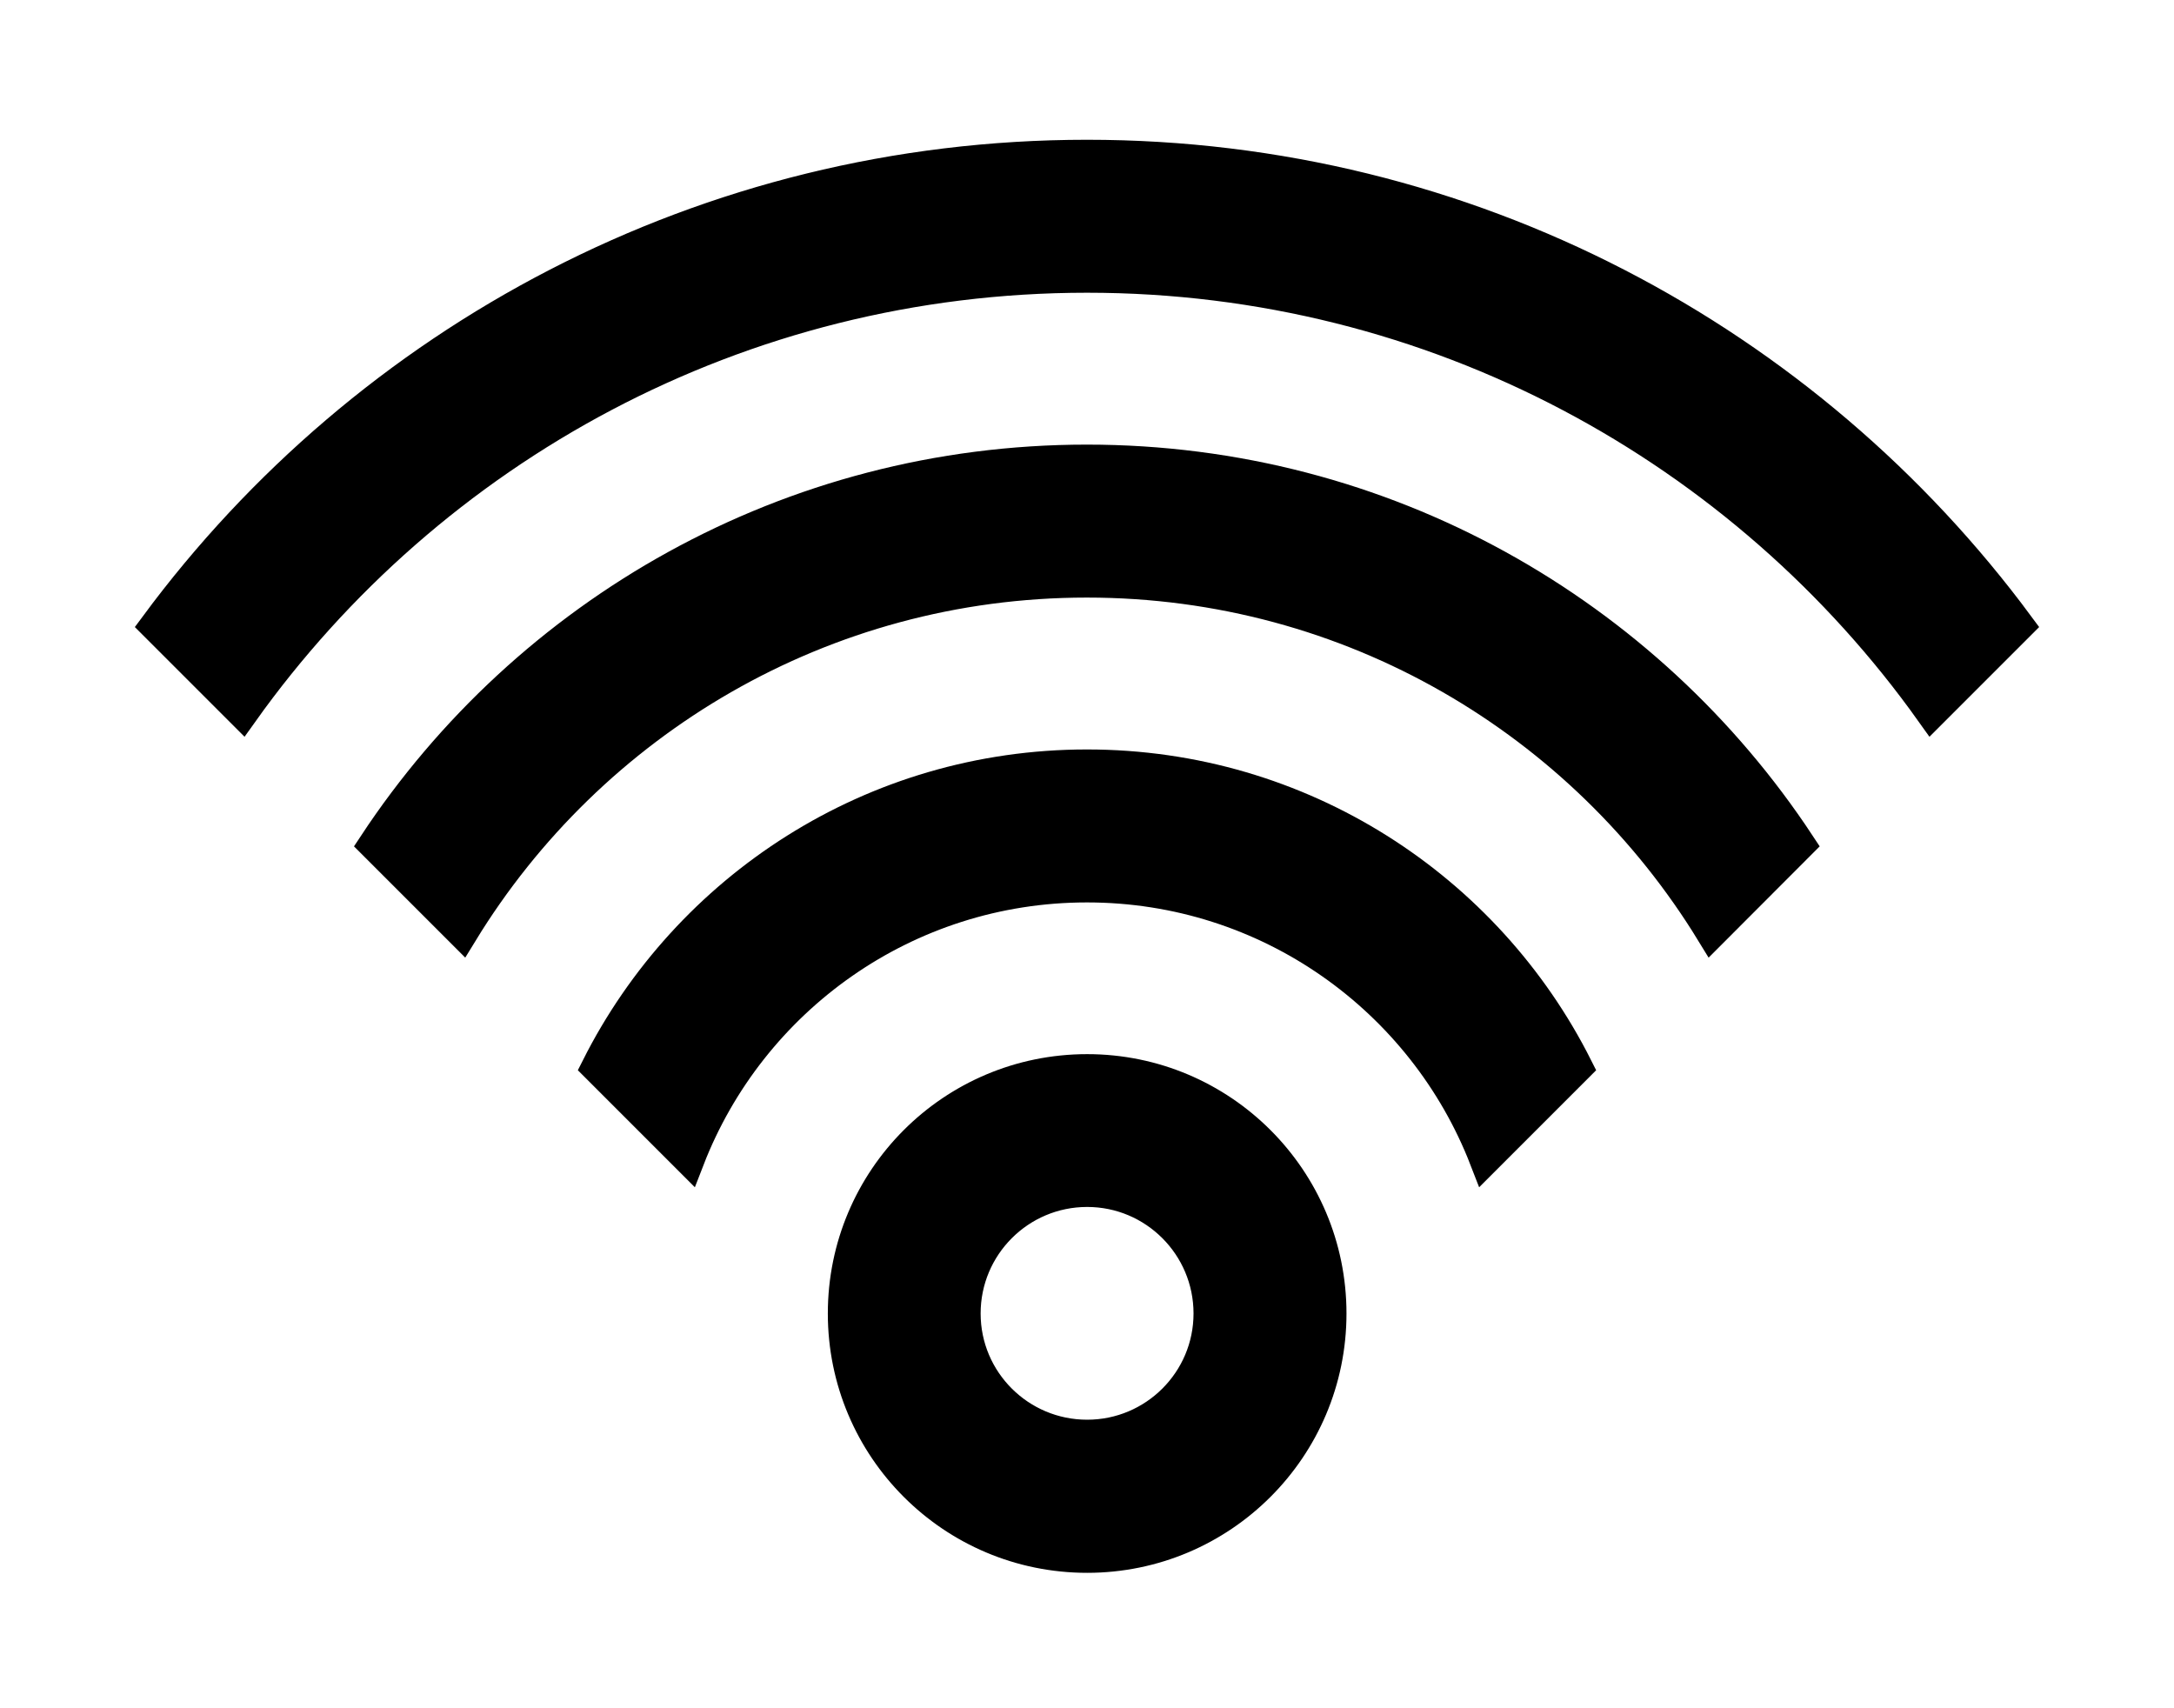 <svg width="14" height="11" viewBox="0 0 14 11" fill="none" xmlns="http://www.w3.org/2000/svg">
<path d="M6.215 8.458C6.215 8.024 6.567 7.672 7.001 7.672C7.434 7.672 7.786 8.024 7.786 8.458C7.786 8.891 7.434 9.242 7.001 9.242C6.567 9.242 6.215 8.891 6.215 8.458ZM8.571 8.458C8.571 7.591 7.868 6.888 7.001 6.888C6.133 6.888 5.431 7.591 5.431 8.458C5.431 9.325 6.133 10.028 7.001 10.028C7.868 10.028 8.571 9.325 8.571 8.458Z" fill="black" stroke="black" stroke-width="0.2"/>
<path d="M10.157 6.872C9.576 5.717 8.38 4.926 7 4.926C5.619 4.926 4.424 5.718 3.843 6.872L4.437 7.466C4.835 6.439 5.832 5.711 7 5.711C8.167 5.711 9.165 6.439 9.563 7.466L10.157 6.872Z" fill="black" stroke="black" stroke-width="0.2"/>
<path d="M11.59 5.437C10.607 3.946 8.918 2.963 6.999 2.963C5.08 2.963 3.391 3.947 2.408 5.437L2.977 6.006C3.805 4.652 5.297 3.748 6.999 3.748C8.703 3.748 10.194 4.652 11.022 6.006L11.59 5.437Z" fill="black" stroke="black" stroke-width="0.2"/>
<path d="M13 4.028C11.642 2.192 9.46 1 7 1C4.54 1 2.358 2.192 1 4.028L1.562 4.59C2.772 2.892 4.757 1.785 7 1.785C9.243 1.785 11.229 2.892 12.438 4.59L13 4.028Z" fill="black" stroke="black" stroke-width="0.2"/>
</svg>
